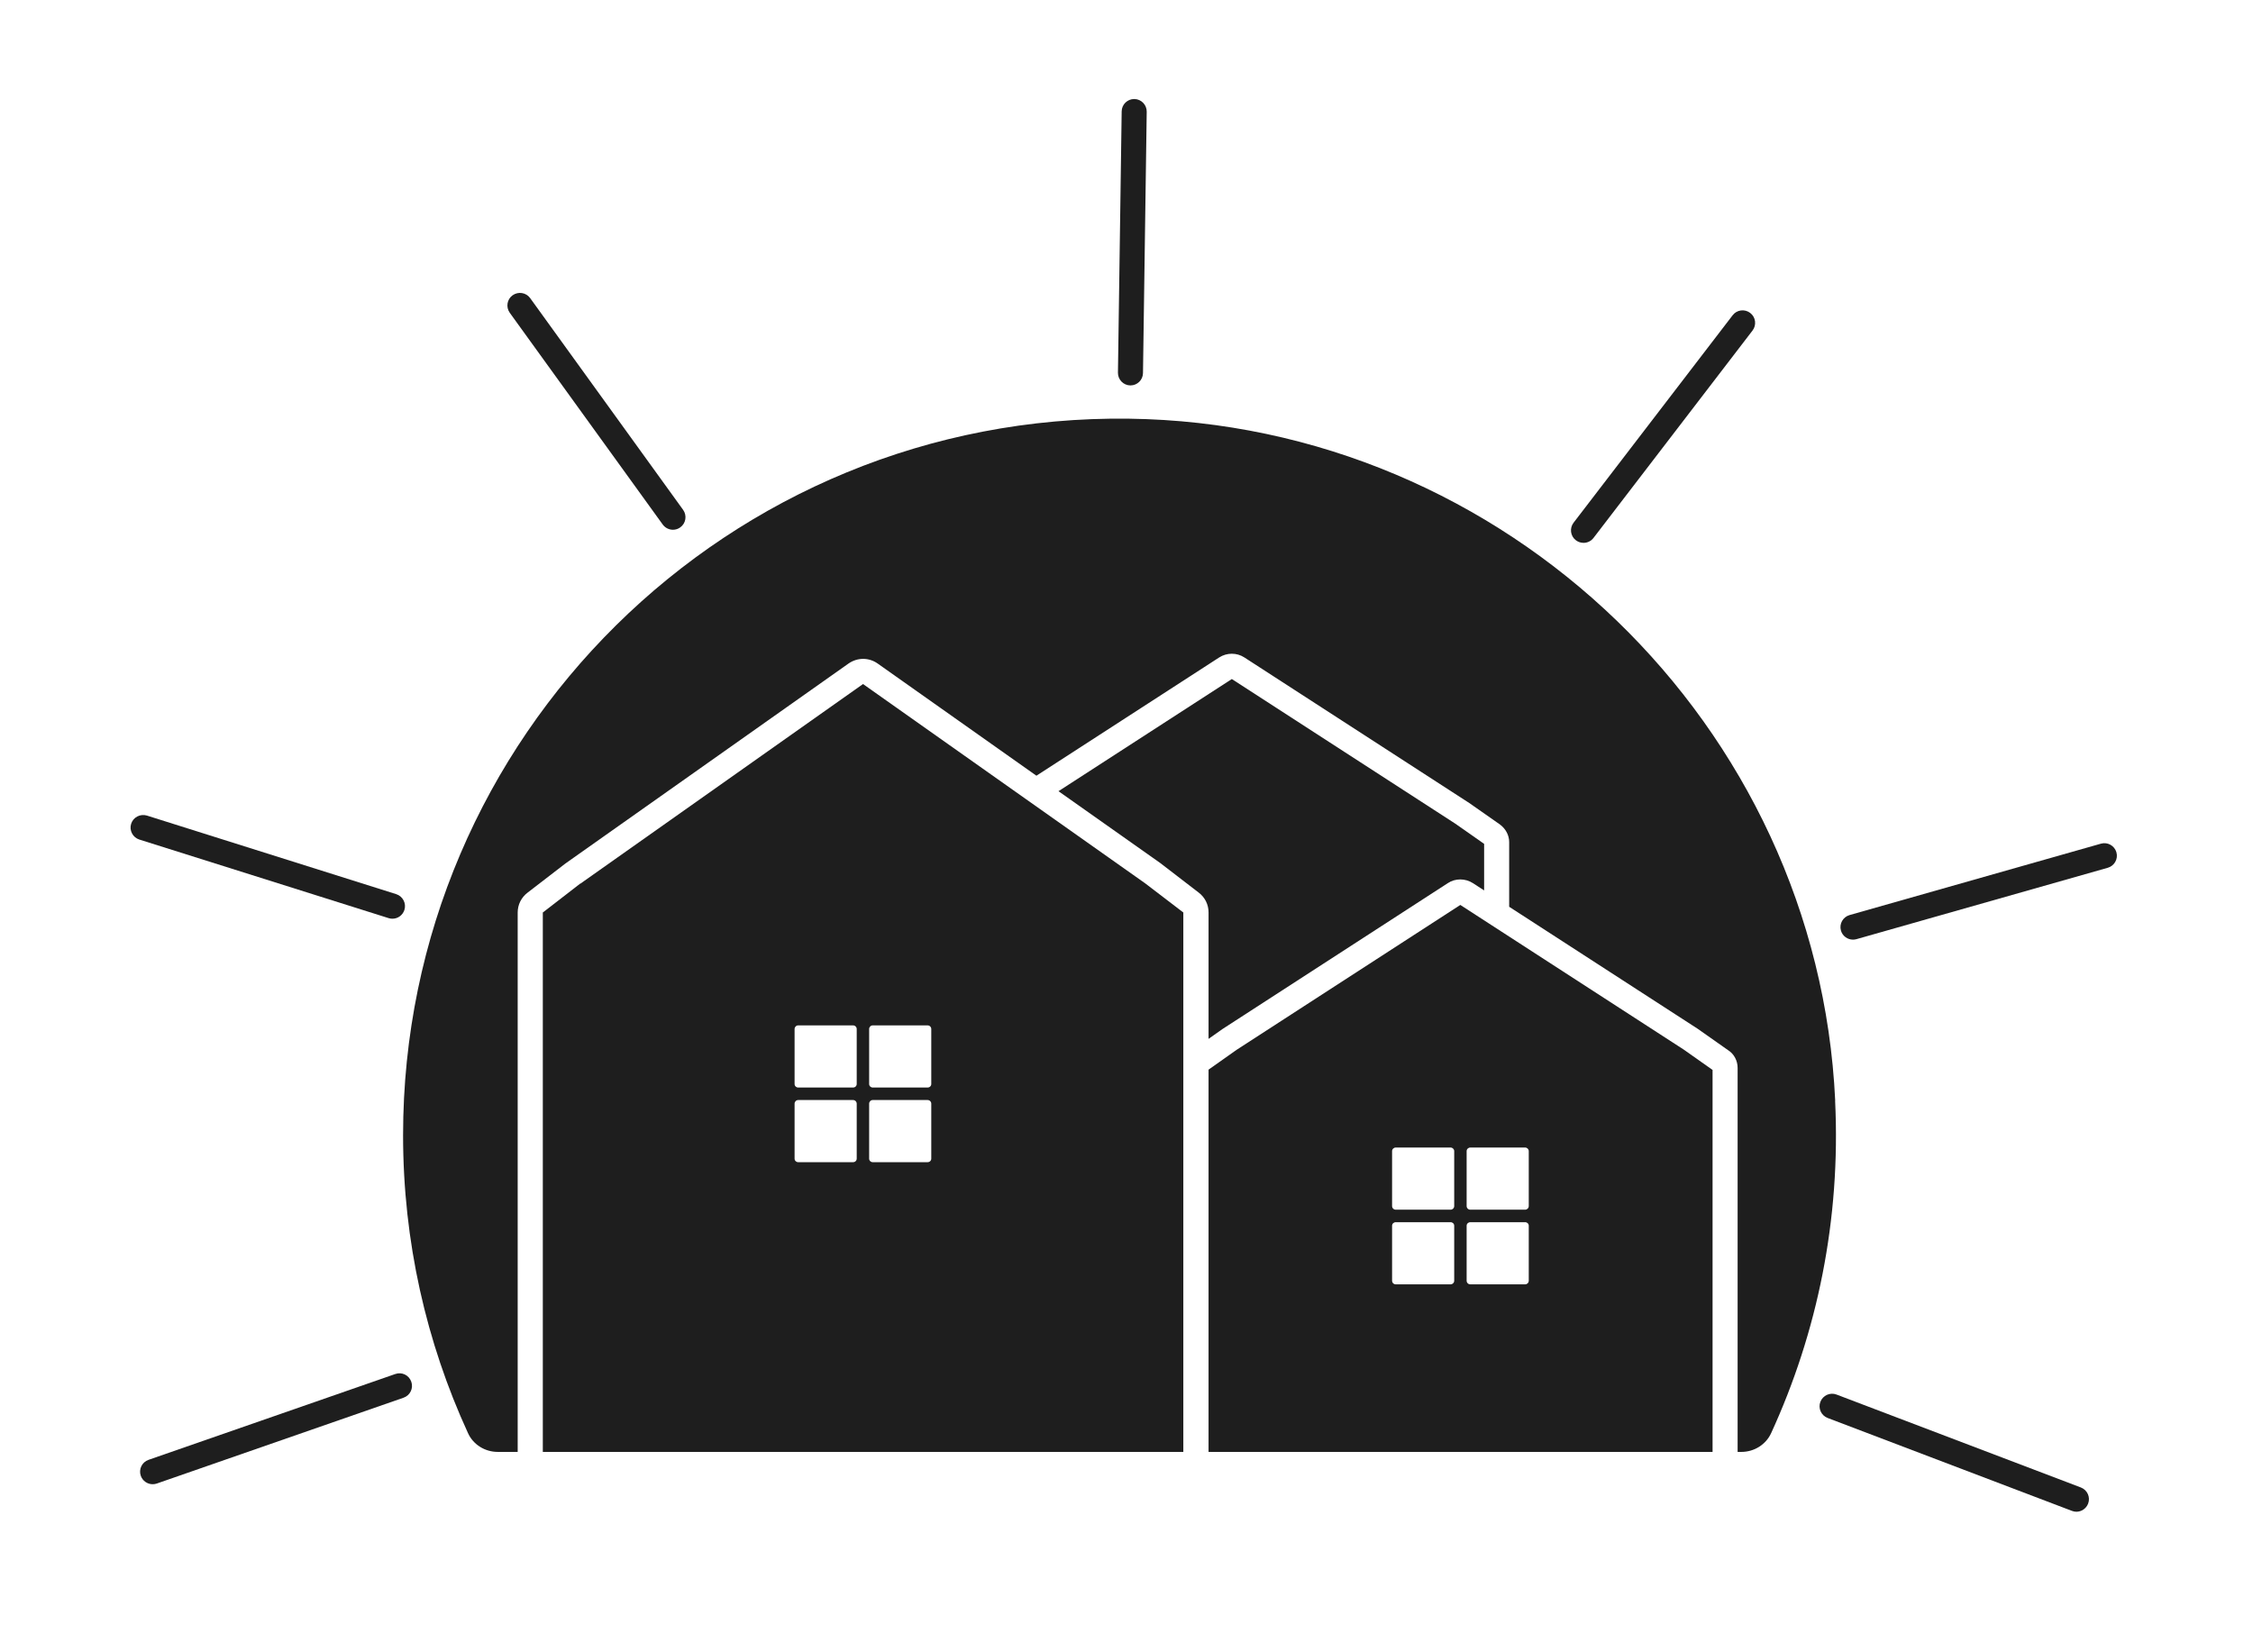 <?xml version="1.0" encoding="UTF-8"?><svg id="Layer_1" xmlns="http://www.w3.org/2000/svg" viewBox="0 0 235.71 172.8"><defs><style>.cls-1{fill:#1e1e1e;stroke-width:0px;}</style></defs><path class="cls-1" d="M128.87,71.04l-18.13,11.73,10.64,7.51,4.02,3.09c.66.5,1.04,1.26,1.04,2.08v13.23l1.46-1.03,23.57-15.26c.78-.52,1.82-.52,2.63,0l1.17.76v-4.87l-3.01-2.11-23.38-15.13Z"/><path class="cls-1" d="M192,115.15c-1.85-39.34-34.51-70.83-73.89-71.35-41.85-.54-75.94,33.22-75.94,74.96,0,11.12,2.43,21.67,6.79,31.16.55,1.22,1.79,1.97,3.11,1.97h2.09v-56.43c0-.82.38-1.58,1.04-2.08l3.96-3.05,29.62-20.92c.93-.64,2.11-.64,3.02-.01l16.63,11.75,19.12-12.37c.81-.52,1.84-.52,2.64,0l23.53,15.23,3.2,2.24c.62.46.97,1.14.97,1.85v6.76l19.73,12.77,3.21,2.26c.59.38.96,1.08.96,1.83v40.17h.39c1.33,0,2.56-.75,3.12-1.97,4.82-10.51,7.29-22.33,6.69-34.77Z"/><path class="cls-1" d="M152.78,94.67l-23.41,15.16-2.93,2.07v39.99h52.73v-39.96l-3.02-2.13-23.37-15.13ZM152.14,133.98c0,.21-.17.38-.37.38h-5.75c-.21,0-.38-.17-.38-.38v-5.75c0-.21.17-.37.38-.37h5.75c.2,0,.37.16.37.37v5.75ZM152.14,126.17c0,.21-.17.38-.37.38h-5.75c-.21,0-.38-.17-.38-.38v-5.75c0-.2.17-.37.38-.37h5.75c.2,0,.37.17.37.37v5.75ZM159.94,133.98c0,.21-.17.38-.37.38h-5.75c-.21,0-.38-.17-.38-.38v-5.75c0-.21.17-.37.38-.37h5.75c.2,0,.37.16.37.37v5.75ZM159.94,126.17c0,.21-.17.38-.37.38h-5.75c-.21,0-.38-.17-.38-.38v-5.75c0-.2.17-.37.38-.37h5.75c.2,0,.37.17.37.37v5.75Z"/><path class="cls-1" d="M60.71,92.43l-3.92,3.03v56.43s67.01,0,67.01,0v-56.43l-3.99-3.05-29.52-20.85-29.58,20.89ZM89.63,121.21c0,.21-.17.37-.38.37h-5.75c-.2,0-.37-.16-.37-.37v-5.75c0-.21.17-.38.37-.38h5.75c.21,0,.38.17.38.38v5.75ZM89.63,113.4c0,.21-.17.37-.38.37h-5.75c-.2,0-.37-.16-.37-.37v-5.75c0-.21.17-.38.37-.38h5.75c.21,0,.38.17.38.38v5.75ZM90.93,107.65c0-.21.17-.38.37-.38h5.75c.21,0,.38.17.38.38v5.75c0,.21-.17.37-.38.37h-5.75c-.2,0-.37-.16-.37-.37v-5.75ZM90.93,115.46c0-.21.17-.38.37-.38h5.75c.21,0,.38.17.38.38v5.75c0,.21-.17.37-.38.37h-5.75c-.2,0-.37-.16-.37-.37v-5.75Z"/><path class="cls-1" d="M15.97,155.27c-.54,0-1.05-.34-1.24-.88-.24-.68.12-1.43.81-1.67l25.82-8.98c.69-.24,1.43.12,1.67.81.24.68-.12,1.43-.81,1.67l-25.82,8.98c-.14.05-.29.07-.43.07Z"/><path class="cls-1" d="M41.05,96.11c-.13,0-.26-.02-.39-.06l-26.08-8.22c-.69-.22-1.08-.96-.86-1.65.22-.69.96-1.07,1.65-.86l26.08,8.22c.69.22,1.08.96.86,1.65-.18.56-.69.92-1.25.92Z"/><path class="cls-1" d="M70.41,55.42c-.41,0-.81-.19-1.07-.54l-16.01-22.16c-.42-.59-.29-1.41.3-1.83.59-.42,1.41-.29,1.83.29l16.01,22.16c.42.59.29,1.41-.3,1.83-.23.17-.5.25-.77.25Z"/><path class="cls-1" d="M118.27,40.32h-.02c-.72-.01-1.3-.61-1.29-1.33l.39-27.34c.01-.72.6-1.29,1.31-1.29h.02c.72.01,1.3.61,1.29,1.33l-.39,27.34c-.01.72-.6,1.29-1.31,1.29Z"/><path class="cls-1" d="M165.67,56.79c-.28,0-.56-.09-.8-.27-.58-.44-.68-1.27-.24-1.84l16.64-21.7c.44-.58,1.27-.68,1.84-.24.58.44.68,1.27.24,1.84l-16.64,21.7c-.26.34-.65.51-1.04.51Z"/><path class="cls-1" d="M193.86,98.3c-.57,0-1.1-.38-1.26-.95-.2-.7.21-1.42.9-1.62l26.3-7.47c.7-.2,1.42.21,1.62.9.2.7-.21,1.42-.9,1.62l-26.3,7.47c-.12.03-.24.05-.36.05Z"/><path class="cls-1" d="M217.24,158.15c-.16,0-.31-.03-.47-.09l-25.56-9.72c-.68-.26-1.02-1.02-.76-1.69s1.01-1.02,1.69-.76l25.56,9.72c.68.26,1.02,1.02.76,1.69-.2.52-.7.85-1.23.85Z"/></svg>